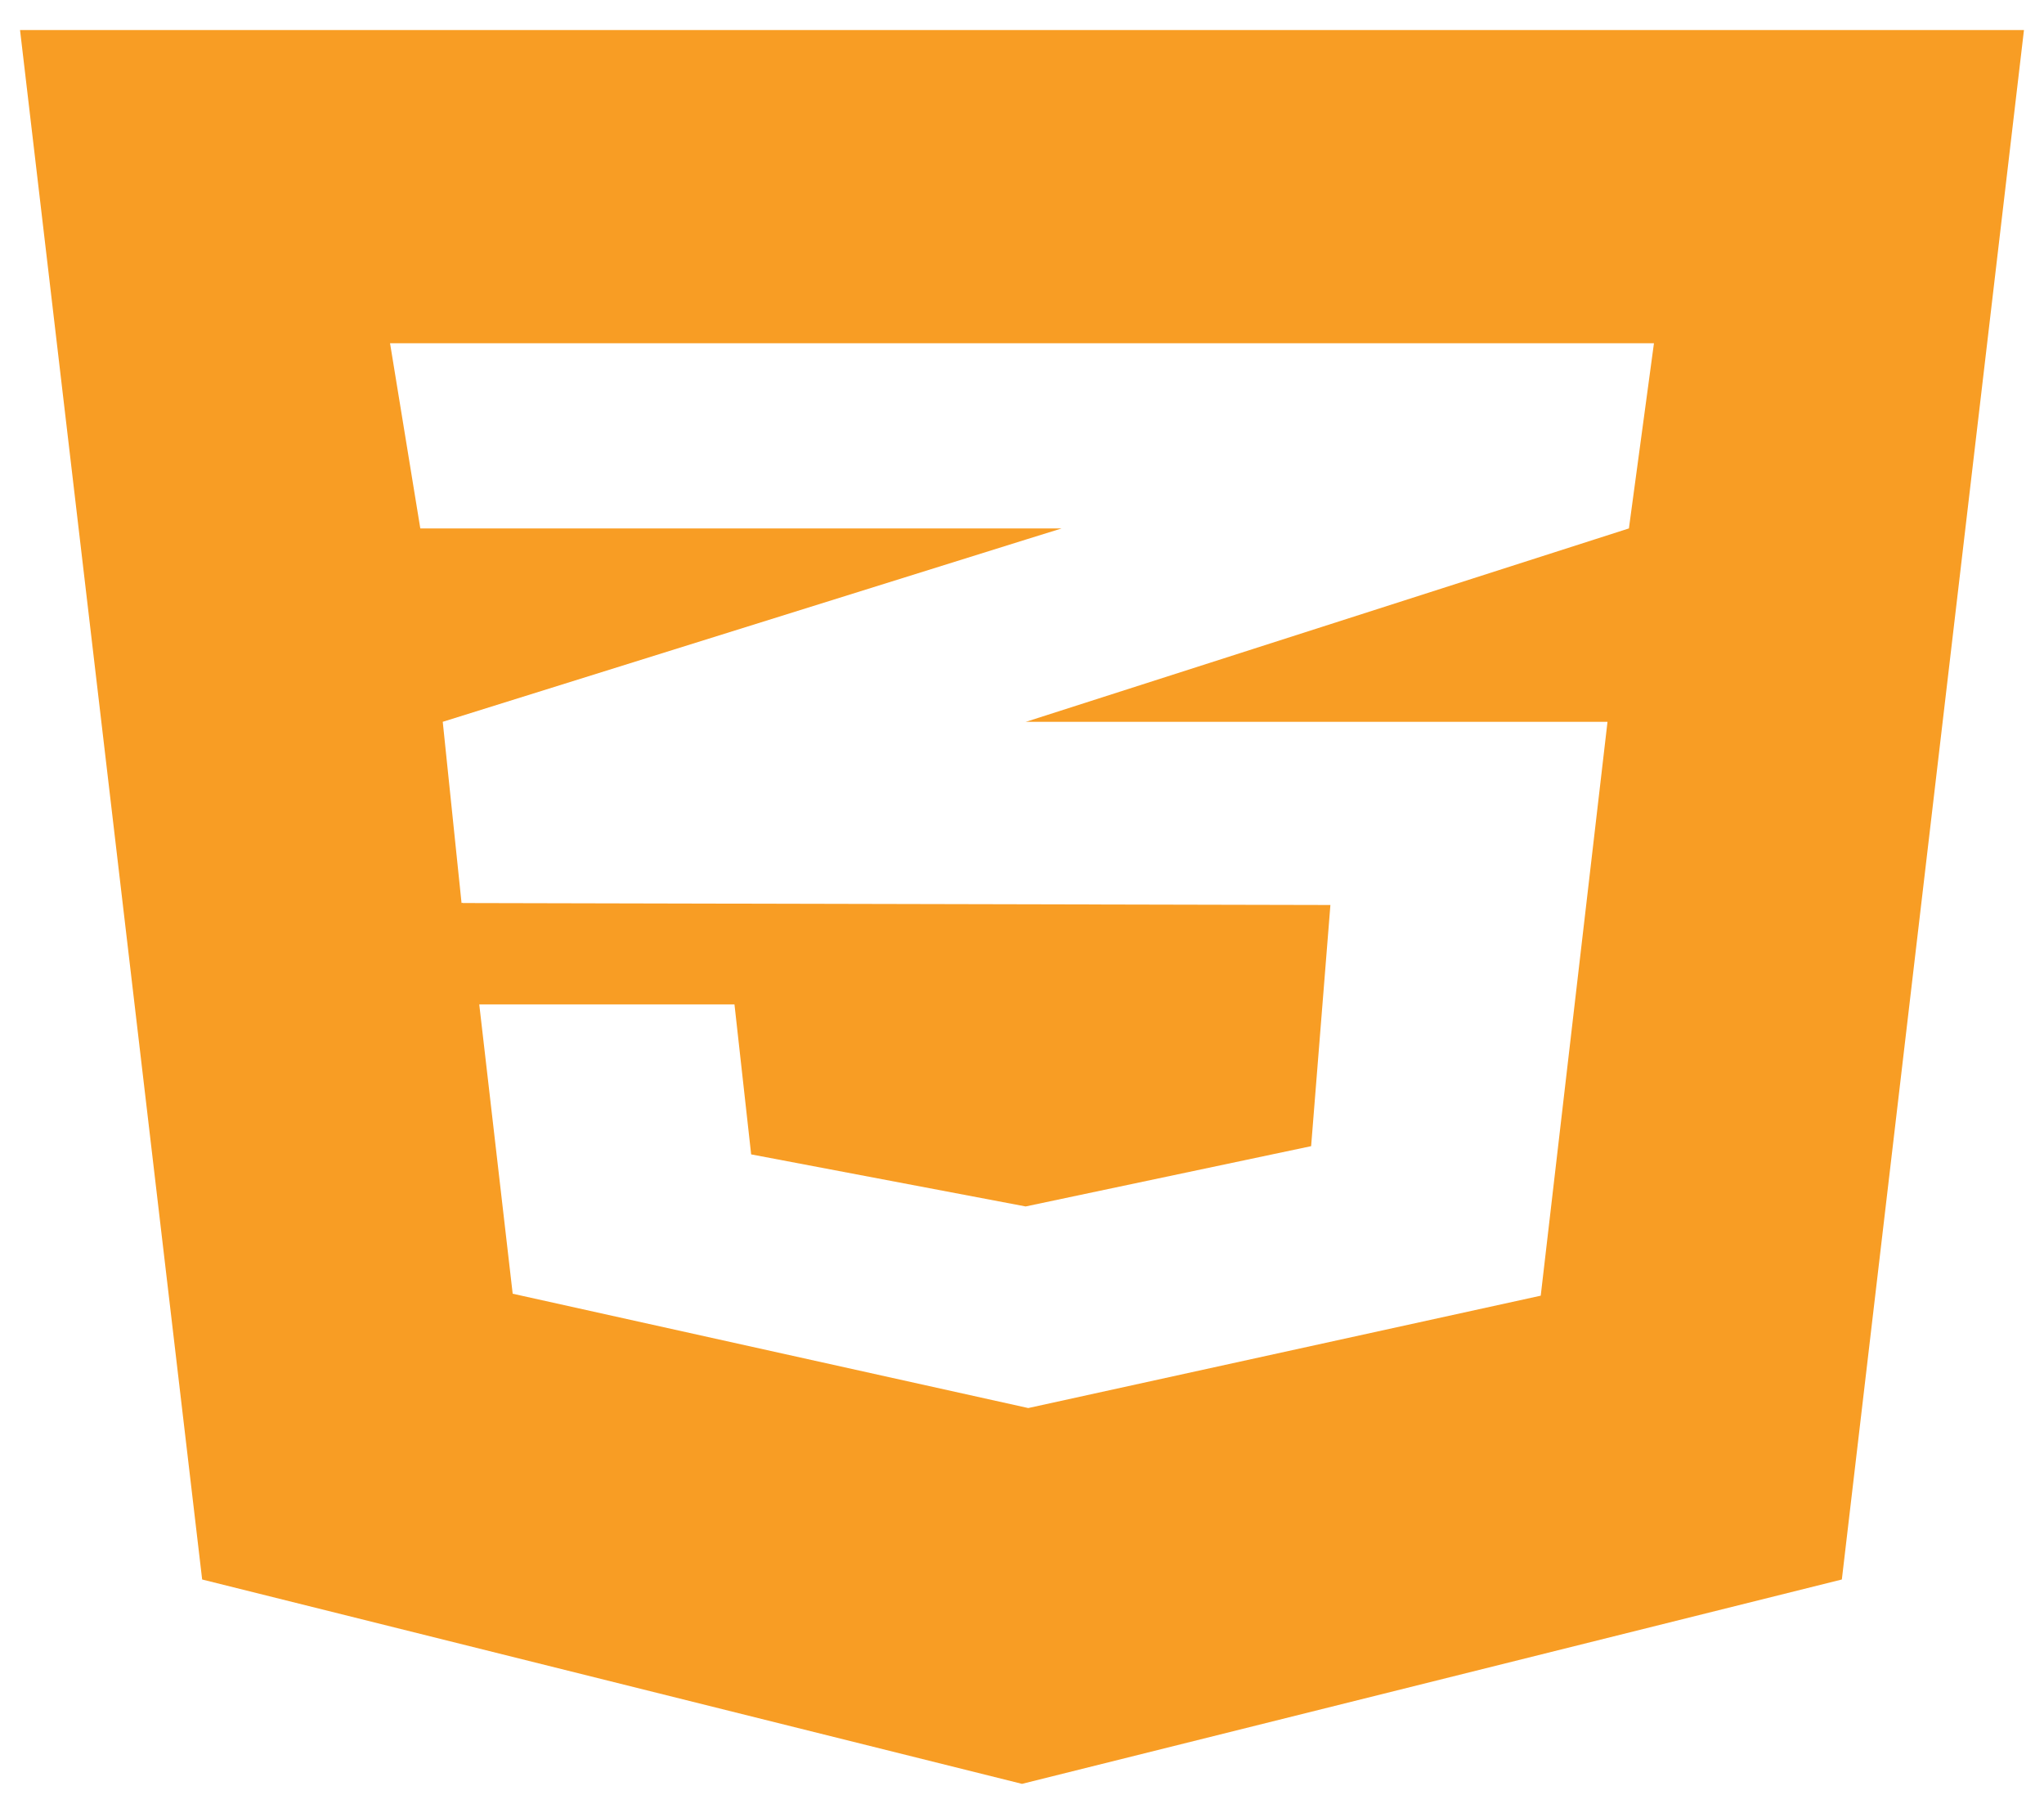 <svg width="51" height="45" viewBox="0 0 51 45" fill="none" xmlns="http://www.w3.org/2000/svg">
<path d="M0.5 0.75L5.044 39.402L25.5 44.5L45.956 39.402L50.5 0.75H0.5ZM41.268 8.562L40.643 13.182L25.63 17.996L25.591 18.006H40.109L38.443 32.322L25.656 35.125L12.792 32.273L11.958 25.057H18.326L18.742 28.797L25.591 30.096L32.714 28.592L33.195 22.576L11.542 22.527V22.518L11.516 22.527L11.047 18.006L25.643 13.445L26.49 13.182H10.487L9.732 8.562H41.268Z" fill="#F89D24"/>
</svg>

